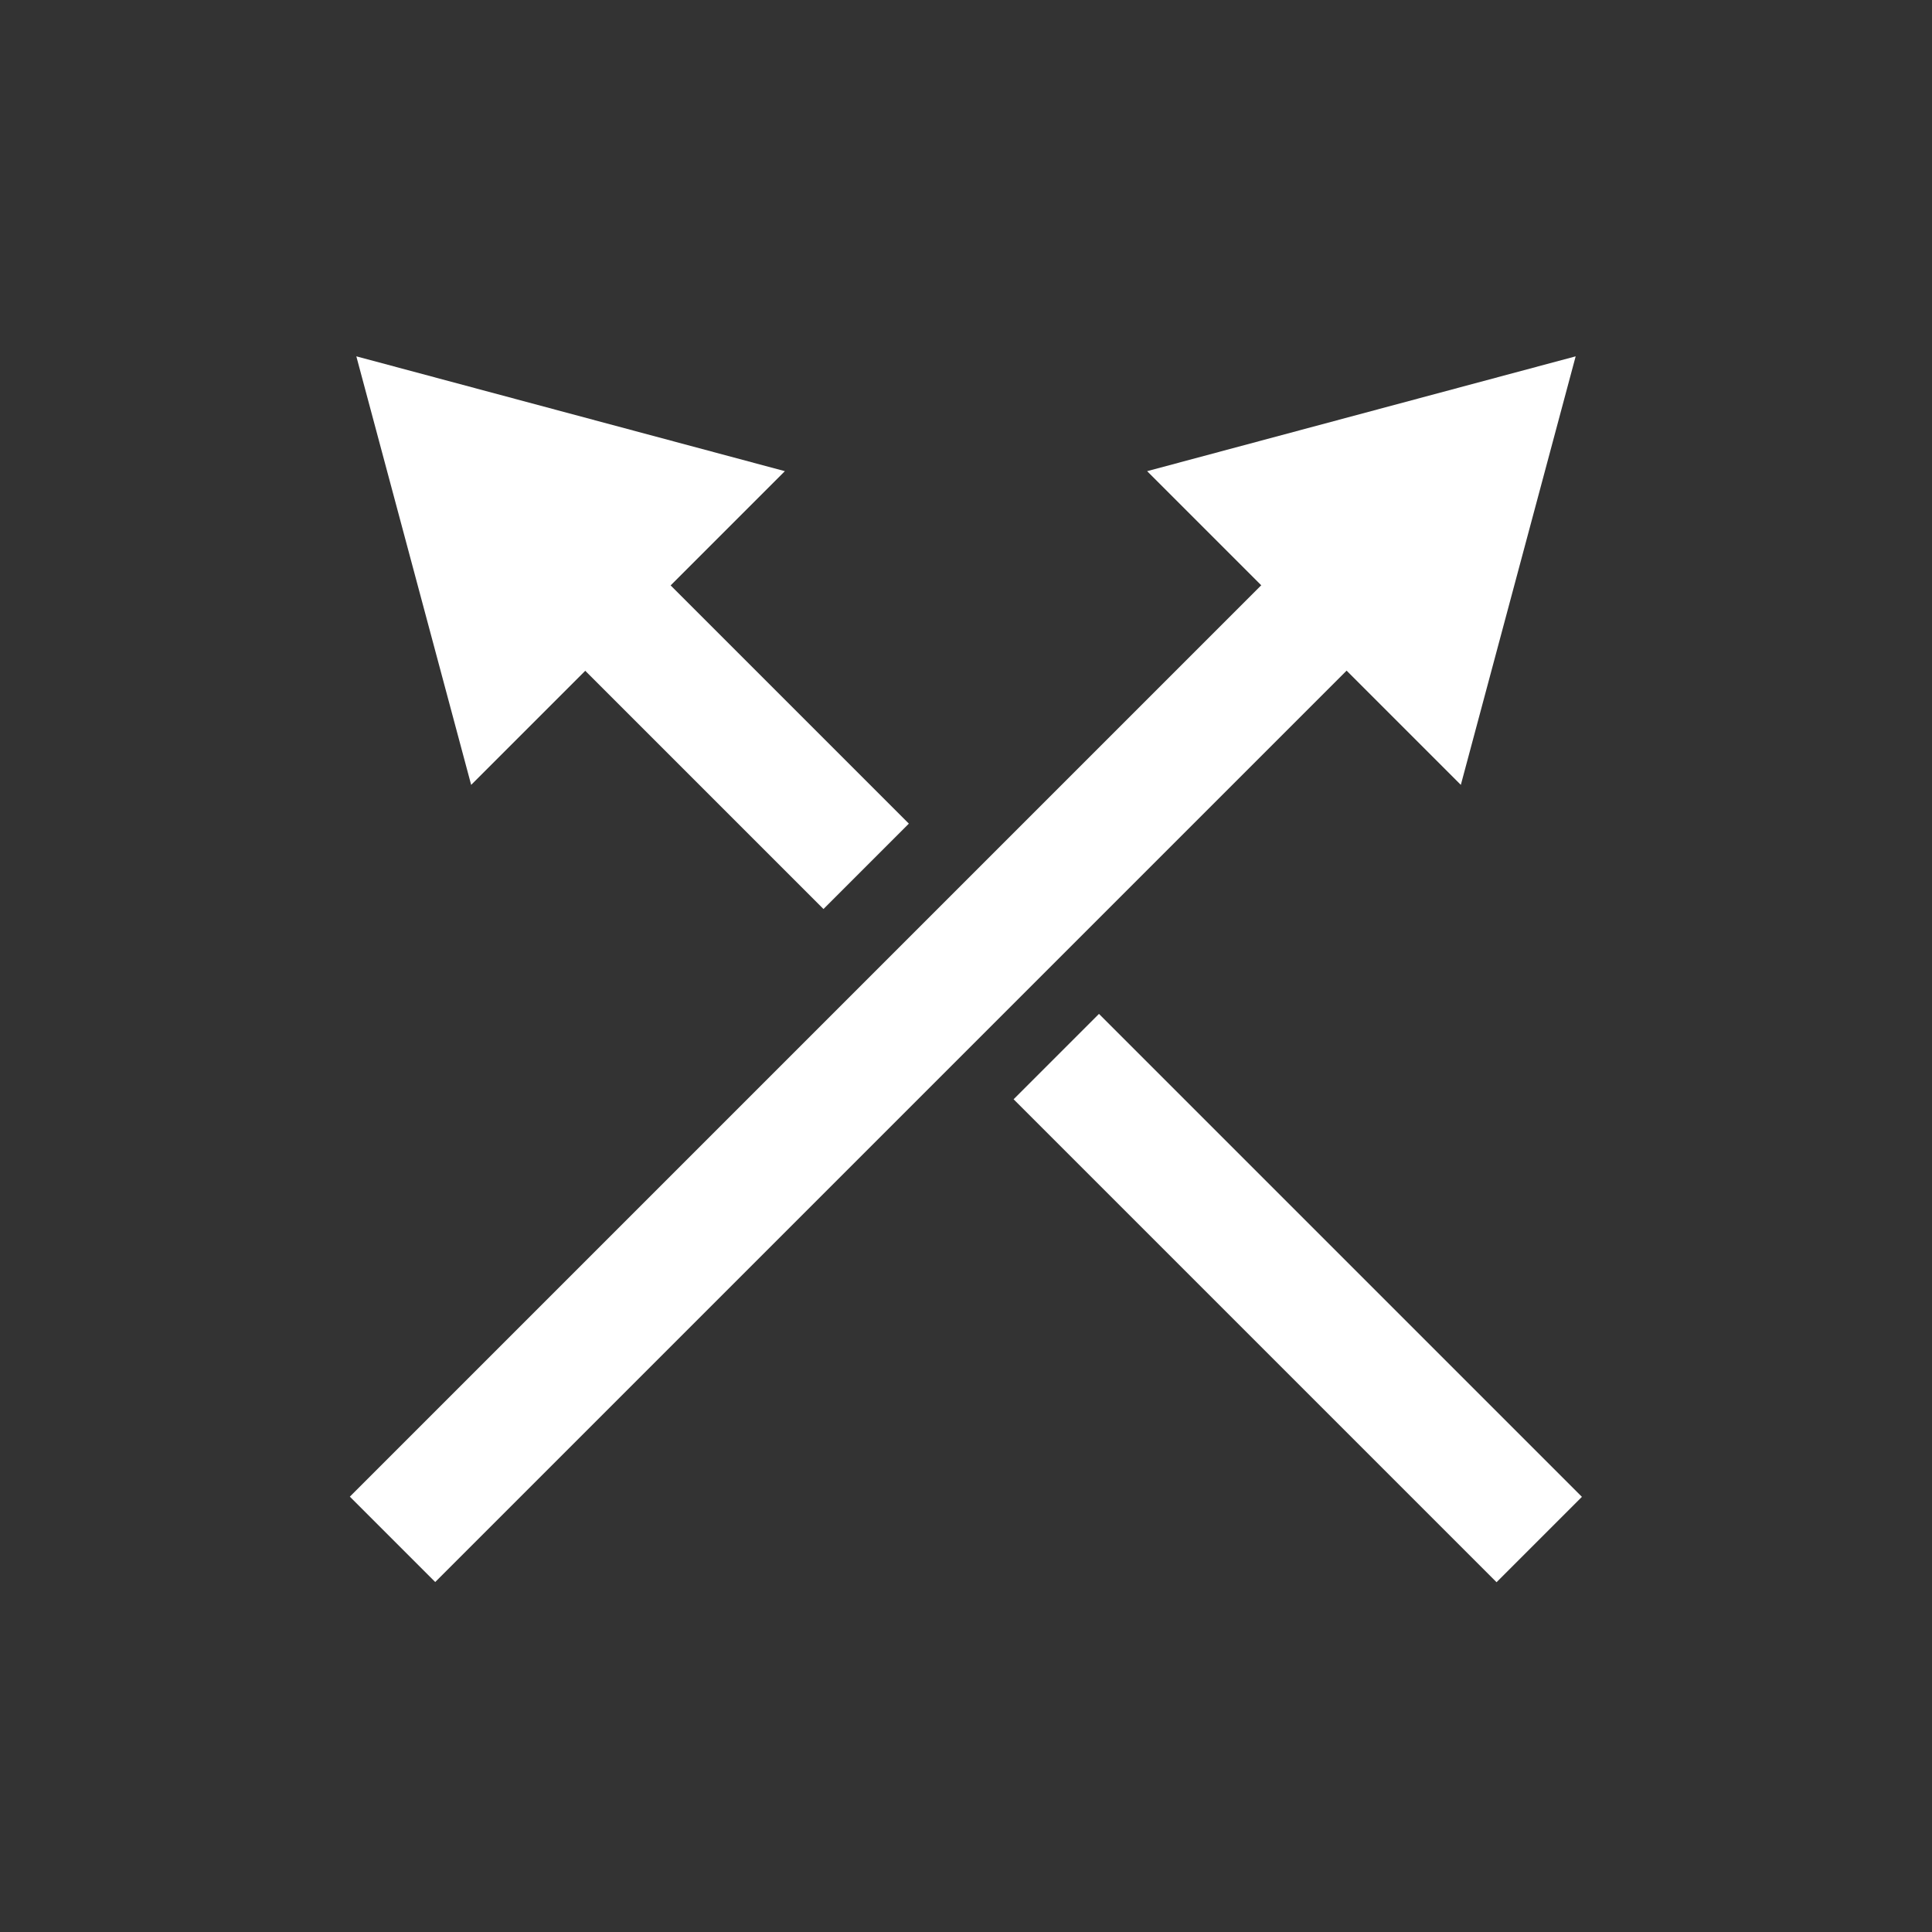 <?xml version="1.0" encoding="UTF-8" standalone="no"?><!-- Generator: Gravit.io --><svg xmlns="http://www.w3.org/2000/svg" xmlns:xlink="http://www.w3.org/1999/xlink" style="isolation:isolate" viewBox="0 0 32 32" width="32pt" height="32pt"><rect x="0" y="0" width="32" height="32" fill="#333333" stroke="none"/><defs><clipPath id="_clipPath_OpKbyAcODwFDHEVpG88NZ9uwwBMx4Nok"><rect width="32" height="32"/></clipPath></defs><g clip-path="url(#_clipPath_OpKbyAcODwFDHEVpG88NZ9uwwBMx4Nok)"><polygon points="5.902,5.902,13,7.804,7.804,13" fill="rgb(255,255,255)"/><polygon points="26.098,5.902,19,7.804,24.196,13" fill="rgb(255,255,255)"/><rect x="13.171" y="6.981" width="2" height="21.697" transform="matrix(0.707,0.707,-0.707,0.707,16.758,-4.798)" fill="rgb(255,255,255)"/><rect x="11.228" y="9.228" width="2" height="6" transform="matrix(0.707,-0.707,0.707,0.707,-5.065,12.228)" fill="rgb(255,255,255)"/><rect x="20.5" y="15.843" width="2" height="11.314" transform="matrix(0.707,-0.707,0.707,0.707,-8.906,21.5)" fill="rgb(255,255,255)"/></g></svg>